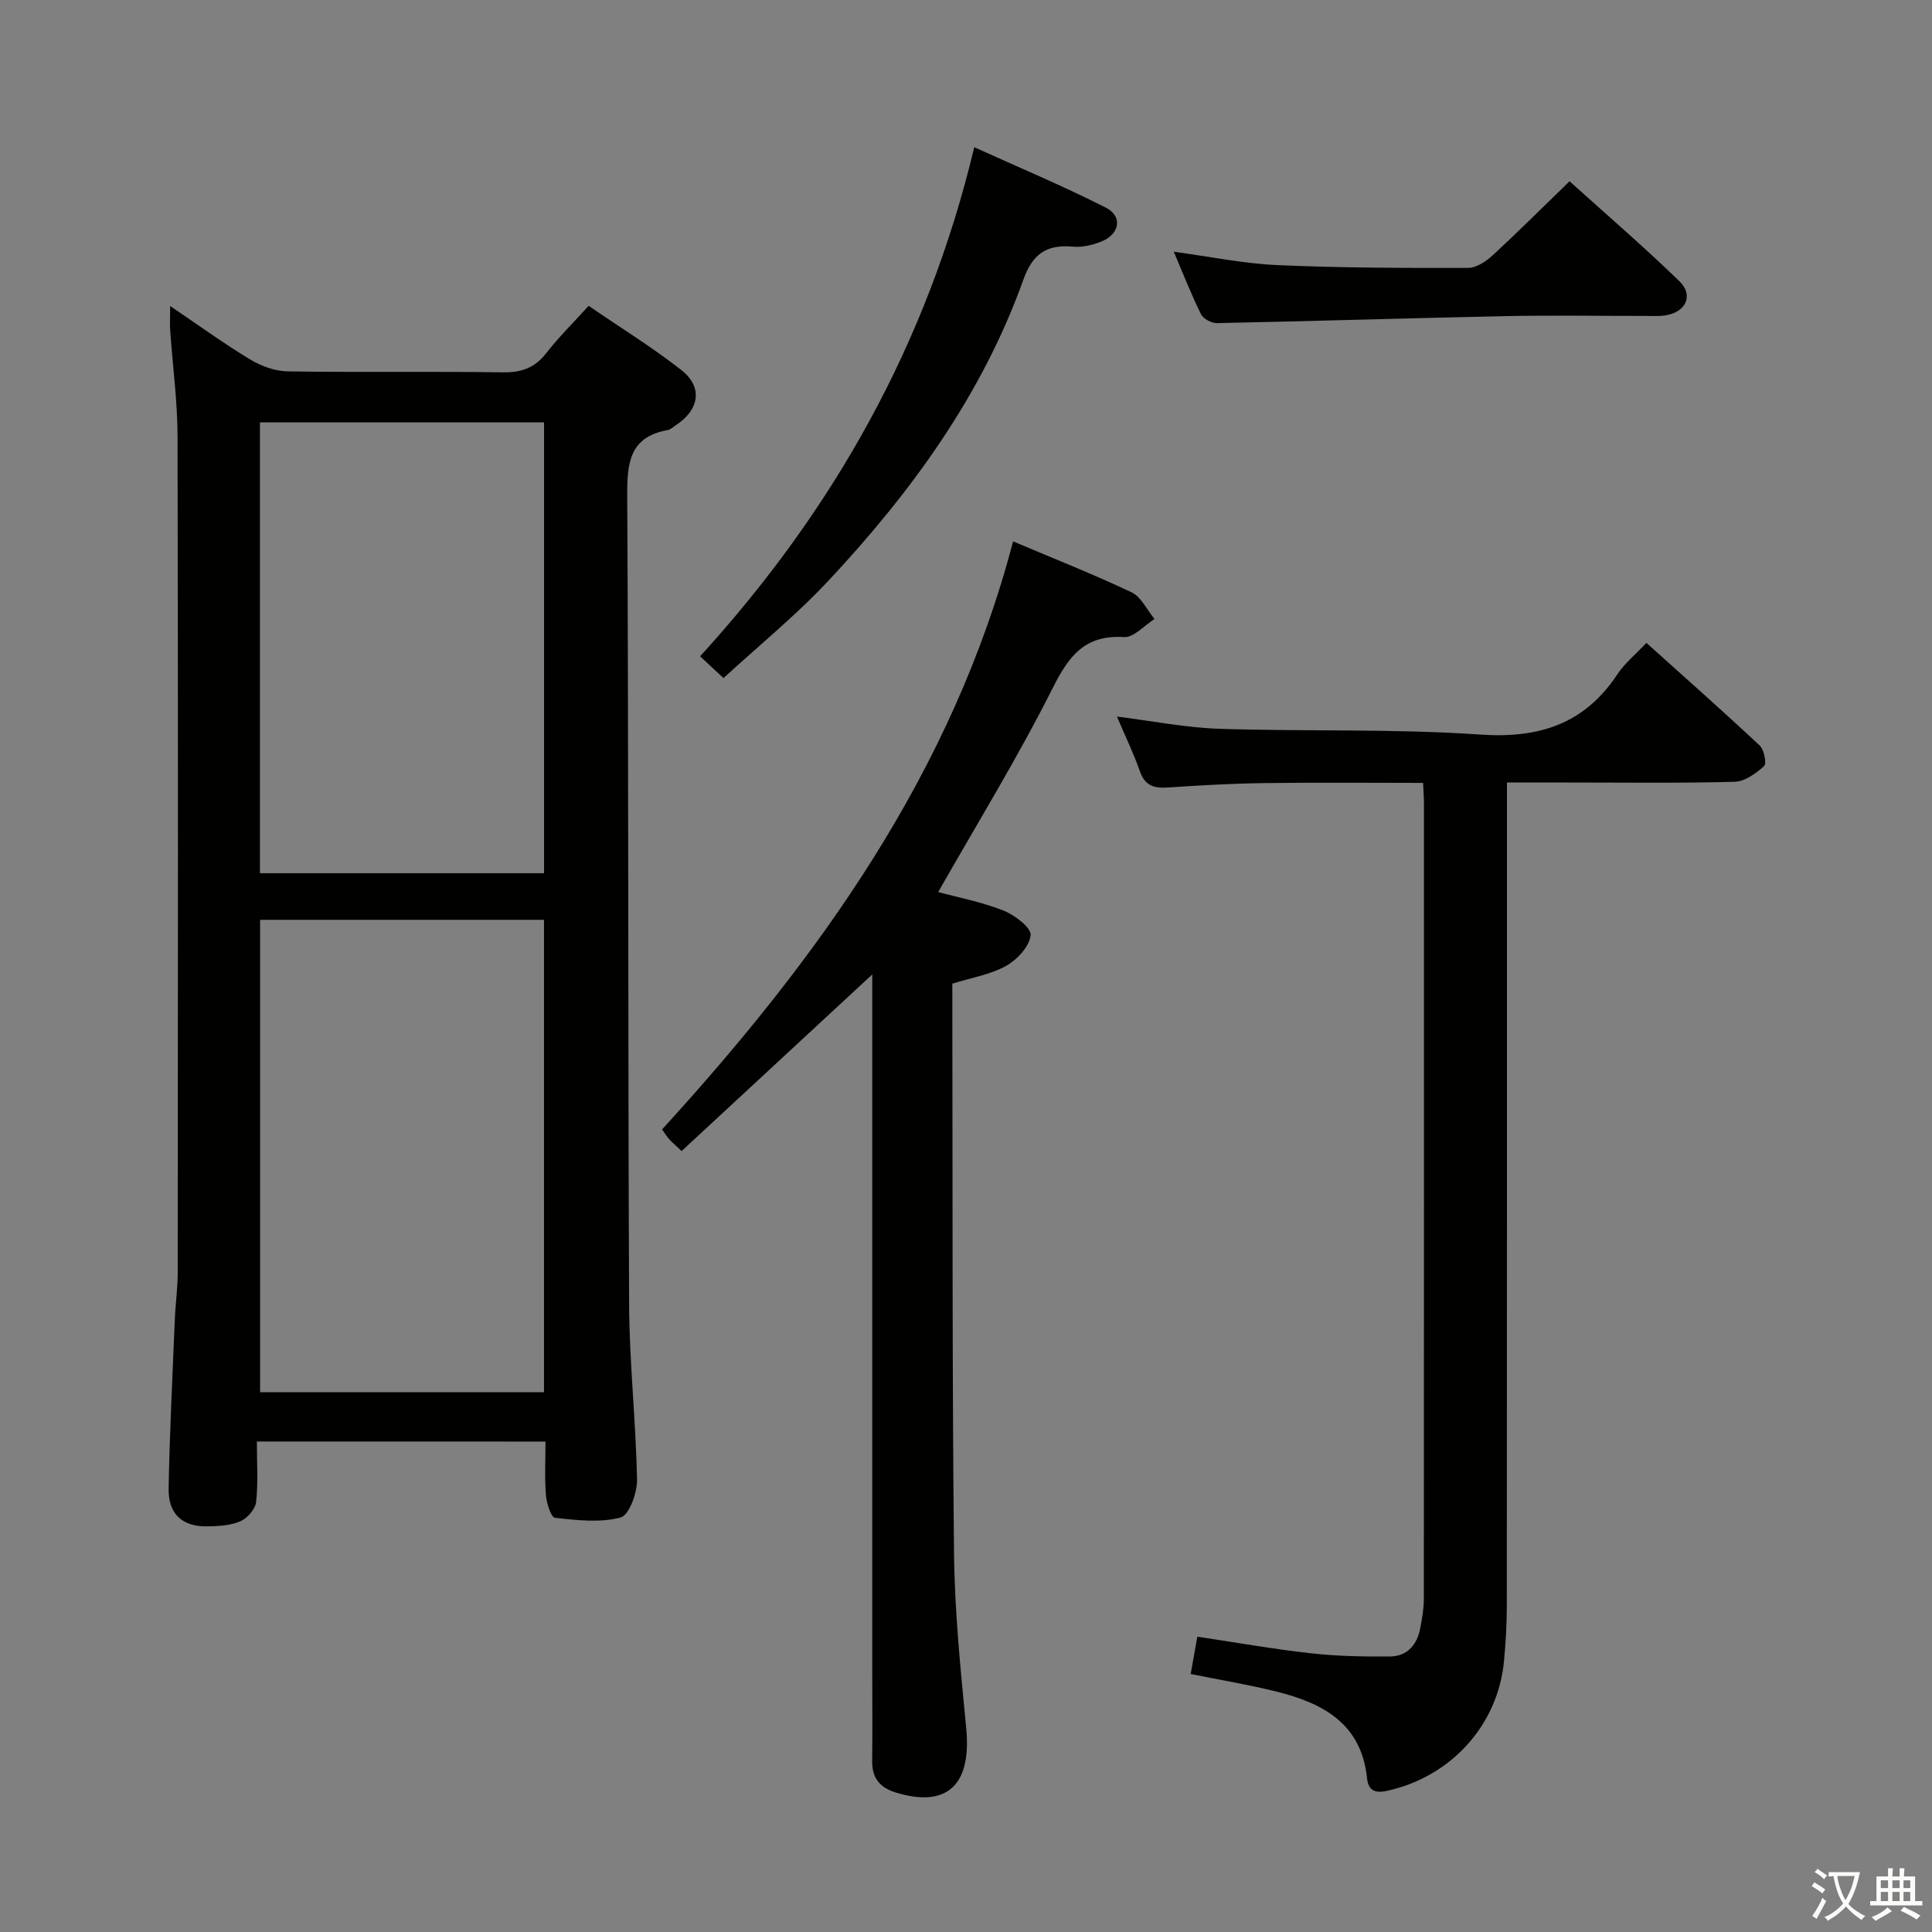 <svg enable-background="new 0 0 400 400" viewBox="0 0 400 400" xmlns="http://www.w3.org/2000/svg"><rect x="0" y="0" width="400" height="400" fill="#808080" stroke="none"/><path d="m377.9 391.2c-.2.3-.4.5-.6.8-.7-.6-1.4-1-2.2-1.5.2-.3.4-.5.5-.8.6.4 1.4.8 2.3 1.5zm-1.8 6.1c-.2-.2-.5-.4-.9-.6.4-.6.8-1.2 1.2-1.9s.7-1.3.9-1.9c.3.3.5.5.8.7-.7 1.3-1.4 2.6-2 3.7zm2.2-9c-.3.3-.5.5-.6.8-.6-.6-1.3-1.1-2-1.5.3-.3.5-.5.6-.7.6.5 1.3.9 2 1.4zm.3.2v-.9h2 4.5c-.3 1.3-.6 2.5-1 3.6s-.9 2.1-1.4 3c.4.5 1 1 1.6 1.4s1.2.8 1.9 1.1c-.3.2-.5.4-.8.8-.4-.3-1-.7-1.6-1.2s-1.2-1.1-1.6-1.6c-.5.6-1.1 1.1-1.7 1.6s-1.4.9-2.1 1.4c-.1-.3-.3-.5-.7-.8.6-.2 1.2-.5 1.9-1s1.4-1.1 2-1.8c-.5-.8-.9-1.6-1.2-2.5s-.6-2-.8-3.2c-.4.1-.7.1-1 .1zm2.5 2.7c.3 1 .7 1.7 1 2.2.3-.5.6-1.1 1-2s.6-1.9.9-3h-3.2-.4c.1.9.3 1.8.7 2.8z" fill="#fbfcfa"/><path d="m396.5 388.5v1.5 3.6h1.5v.9c-.4 0-1 0-1.7 0h-7.9c-.5 0-.9 0-1.2 0v-.9h1.3v-3.5c0-.7 0-1.2 0-1.6h2.4c0-.8 0-1.4 0-1.7h1c0 .3-.1.8-.1 1.7h1.5c0-.8 0-1.4 0-1.7h1c0 .3-.1.9-.1 1.7zm-8.2 9.2c-.2-.3-.5-.5-.8-.8.8-.3 1.4-.6 1.9-.9s1-.7 1.4-1.1c.3.3.6.5.9.8-1.6 1-2.8 1.6-3.4 2zm2.6-6.8v-1.6h-1.5v1.6zm0 2.7v-1.9h-1.5v1.9zm2.4-2.7v-1.6h-1.5v1.6zm0 2.7v-1.9h-1.5v1.9zm.2 2 .7-.8c.4.2.9.5 1.6.8s1.3.7 1.8 1c-.3.3-.5.5-.8.8-.4-.3-1.5-1-3.3-1.8zm2-4.7v-1.6h-1.4v1.6zm0 2.7v-1.9h-1.4v1.9z" fill="#fbfcfa"/><g fill="#010100"><path d="m53.18 298.45c0 4.28.29 8.43-.15 12.49-.16 1.48-1.78 3.37-3.21 4-2.04.9-4.52 1.04-6.82 1.08-5.24.11-8.19-2.54-8.09-7.87.22-11.64.8-23.27 1.28-34.91.14-3.32.61-6.63.61-9.94.04-57.65.08-115.31-.04-172.96-.02-7.29-1.01-14.58-1.52-21.87-.1-1.41-.01-2.82-.01-5.11 5.92 4 11.14 7.8 16.64 11.11 2.27 1.37 5.15 2.38 7.77 2.42 14.83.23 29.66-.02 44.49.2 3.83.05 6.59-.92 8.96-3.97 2.54-3.27 5.52-6.2 8.78-9.8 6.49 4.45 13.11 8.53 19.2 13.3 4.51 3.54 3.74 8.22-1.16 11.43-.55.36-1.1.89-1.71 1-7.81 1.42-8.37 6.68-8.34 13.48.3 55.82.14 111.64.39 167.46.05 12.12 1.41 24.24 1.64 36.37.05 2.71-1.64 7.35-3.4 7.82-4.26 1.13-9.06.56-13.58.07-.82-.09-1.75-3.02-1.88-4.7-.29-3.59-.09-7.23-.09-11.09-20-.01-39.41-.01-59.76-.01zm59.45-10.2c0-32.75 0-65.15 0-97.81-19.71 0-39.12 0-58.78 0v97.81zm.01-107.46c0-31.33 0-62.21 0-93.35-19.7 0-39.1 0-58.82 0v93.35z"/><path d="m246.52 346.58c.47-2.66.9-5.03 1.37-7.72 8.18 1.22 15.84 2.58 23.56 3.44 5.39.6 10.86.7 16.29.66 3.66-.03 5.69-2.46 6.33-5.96.36-1.95.72-3.95.72-5.92.04-55 .03-109.99.02-164.99 0-1.14-.1-2.28-.18-4-11.14 0-22.07-.11-33 .04-6.65.09-13.3.47-19.93.92-2.84.19-4.67-.43-5.7-3.37-1.31-3.74-3.06-7.34-4.75-11.32 7.31.91 14.27 2.3 21.26 2.53 17.97.59 36-.05 53.91 1.19 12.27.85 21.64-2.18 28.49-12.54 1.45-2.19 3.59-3.92 5.96-6.44 8.05 7.24 15.85 14.13 23.44 21.24.93.87 1.5 3.75.93 4.26-1.68 1.52-3.98 3.2-6.08 3.26-11.49.31-22.99.15-34.49.15-3.98 0-7.97 0-12.67 0v6.01c0 54.83.01 109.66-.03 164.49 0 3.82-.23 7.64-.59 11.44-1.26 13.29-11.04 23.94-24.2 26.82-2.65.58-3.9-.18-4.15-2.62-1.17-11.28-9.11-15.53-18.69-17.91-5.62-1.41-11.35-2.35-17.82-3.66z"/><path d="m209.75 112.09c8.08 3.42 16.42 6.71 24.51 10.53 2.01.95 3.2 3.64 4.77 5.54-2.11 1.32-4.29 3.86-6.31 3.74-8.19-.5-11.45 3.95-14.83 10.67-7.2 14.32-15.63 28.02-23.65 42.12 4.1 1.11 8.98 2.04 13.51 3.83 2.33.92 5.78 3.55 5.63 5.1-.23 2.32-2.79 5.08-5.09 6.36-3.24 1.81-7.13 2.43-11.12 3.67v6c.08 37.31-.04 74.63.35 111.94.13 12.1 1.37 24.21 2.53 36.27 1.12 11.71-3.98 16.52-14.59 13.26-3.32-1.02-4.94-3.02-4.89-6.55.08-6 .02-11.99.02-17.99 0-41.65 0-83.29 0-124.94 0-6.6 0-13.21 0-19.89-13.21 12.23-26.26 24.33-39.47 36.56-1.53-1.46-2.15-1.95-2.65-2.54-.54-.63-.97-1.34-1.39-1.94 32.49-35.59 60.14-73.94 72.67-121.74z"/><path d="m149.79 140.39c-1.85-1.72-3.28-3.05-4.84-4.51 27.57-30.24 47.02-64.64 56.76-105.4 9.09 4.12 18.32 7.99 27.23 12.5 3.58 1.81 2.89 5.56-.99 7.06-1.81.7-3.92 1.21-5.82 1.03-5.4-.51-8.34 1.48-10.24 6.8-8.55 23.92-23.23 44.03-40.38 62.37-6.69 7.15-14.35 13.38-21.72 20.15z"/><path d="m243.02 52.12c7.43 1 14.43 2.46 21.49 2.77 13.12.58 26.26.6 39.4.58 1.7 0 3.69-1.29 5.04-2.53 5.26-4.84 10.32-9.9 16.01-15.41 7.41 6.69 15.29 13.47 22.74 20.69 3.02 2.93 1.34 6.44-2.92 7.08-1.31.2-2.66.11-3.99.11-9.66.01-19.32-.16-28.98.04-19.95.41-39.89 1.04-59.84 1.45-1.13.02-2.84-.89-3.32-1.85-2.04-4.13-3.71-8.43-5.63-12.93z"/></g></svg>